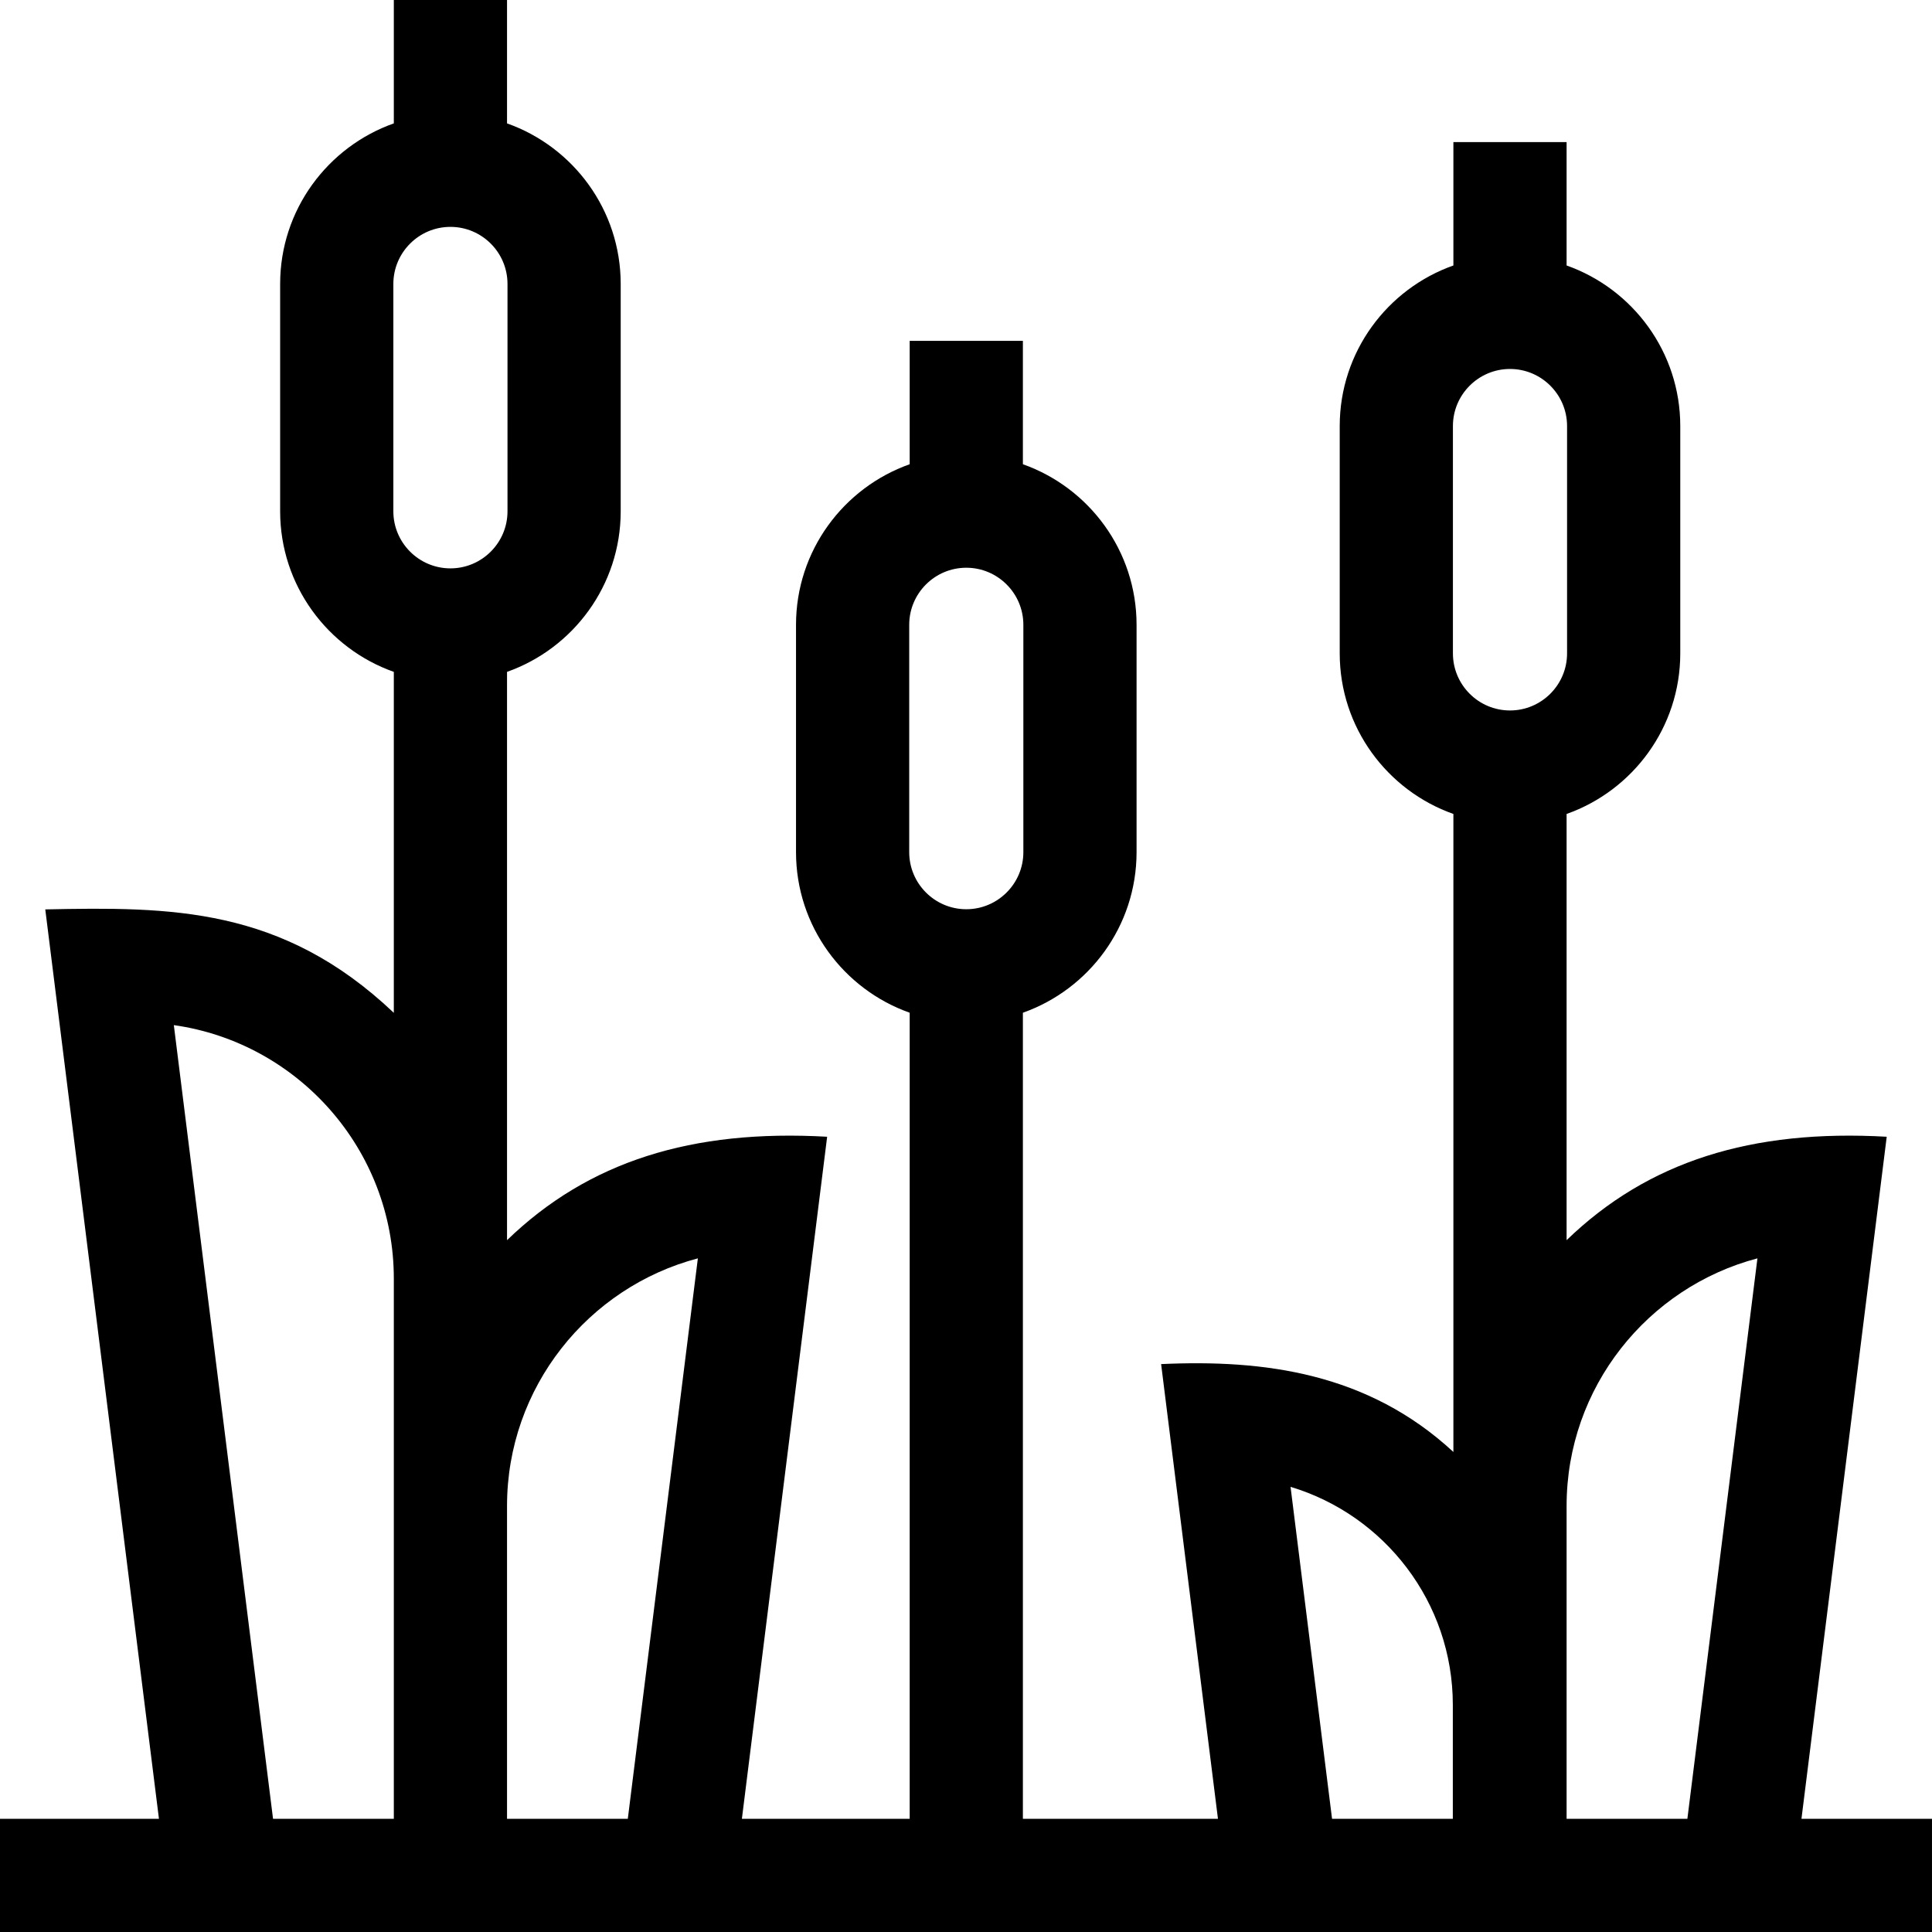 <svg id="Capa_1" enable-background="new 0 0 512 512" height="512" viewBox="0 0 512 512" width="512" xmlns="http://www.w3.org/2000/svg"><path d="m477.406 482 22.594-180.75c-35.799-2.036-63.243 6.521-84.836 27.411v-112.953c17.529-6.198 30.125-22.927 30.125-42.552v-60.25c0-19.624-12.596-36.354-30.125-42.552v-32.698h-30v32.698c-17.529 6.198-30.125 22.927-30.125 42.552v60.25c0 19.624 12.596 36.354 30.125 42.552v169.078c-22.677-20.984-50.149-24.546-77.456-23.286l15.063 120.5h-51.694v-213.617c17.529-6.198 30.125-22.927 30.125-42.552v-60.25c0-19.624-12.596-36.354-30.125-42.552v-32.698h-30v32.698c-17.529 6.198-30.125 22.927-30.125 42.552v60.25c0 19.624 12.596 36.354 30.125 42.552v213.617h-44.468l22.594-180.75c-35.799-2.036-63.243 6.521-84.835 27.411v-150.609c17.529-6.198 30.125-22.927 30.125-42.552v-60.25c0-19.624-12.596-36.354-30.125-42.552v-32.698h-30v32.698c-17.53 6.198-30.126 22.928-30.126 42.552v60.25c0 19.624 12.596 36.354 30.125 42.552v90.359c-29.634-28.121-59.075-28.098-92.367-27.411l30.125 241h-42.125v30h512v-30zm-236.455-316.419c0-8.34 6.785-15.125 15.125-15.125s15.125 6.785 15.125 15.125v60.25c0 8.34-6.785 15.125-15.125 15.125s-15.125-6.785-15.125-15.125zm-136.709-90.331c0-8.34 6.785-15.125 15.125-15.125s15.125 6.785 15.125 15.125v60.25c0 8.34-6.785 15.125-15.125 15.125s-15.125-6.785-15.125-15.125zm-31.884 406.75-26.291-210.331c32.908 4.651 58.3 33.003 58.3 67.175v60.25 82.906zm62.009 0v-82.906c0-31.443 21.502-57.959 50.574-65.617l-18.566 148.523zm250.672-369.094c0-8.34 6.785-15.125 15.125-15.125s15.125 6.785 15.125 15.125v60.25c0 8.34-6.785 15.125-15.125 15.125s-15.125-6.785-15.125-15.125zm-32.034 369.094-10.997-87.97c24.85 7.456 43.005 30.538 43.005 57.782v30.188zm62.159 0v-45.25-37.656c0-31.443 21.502-57.959 50.573-65.617l-18.565 148.523z"/></svg>